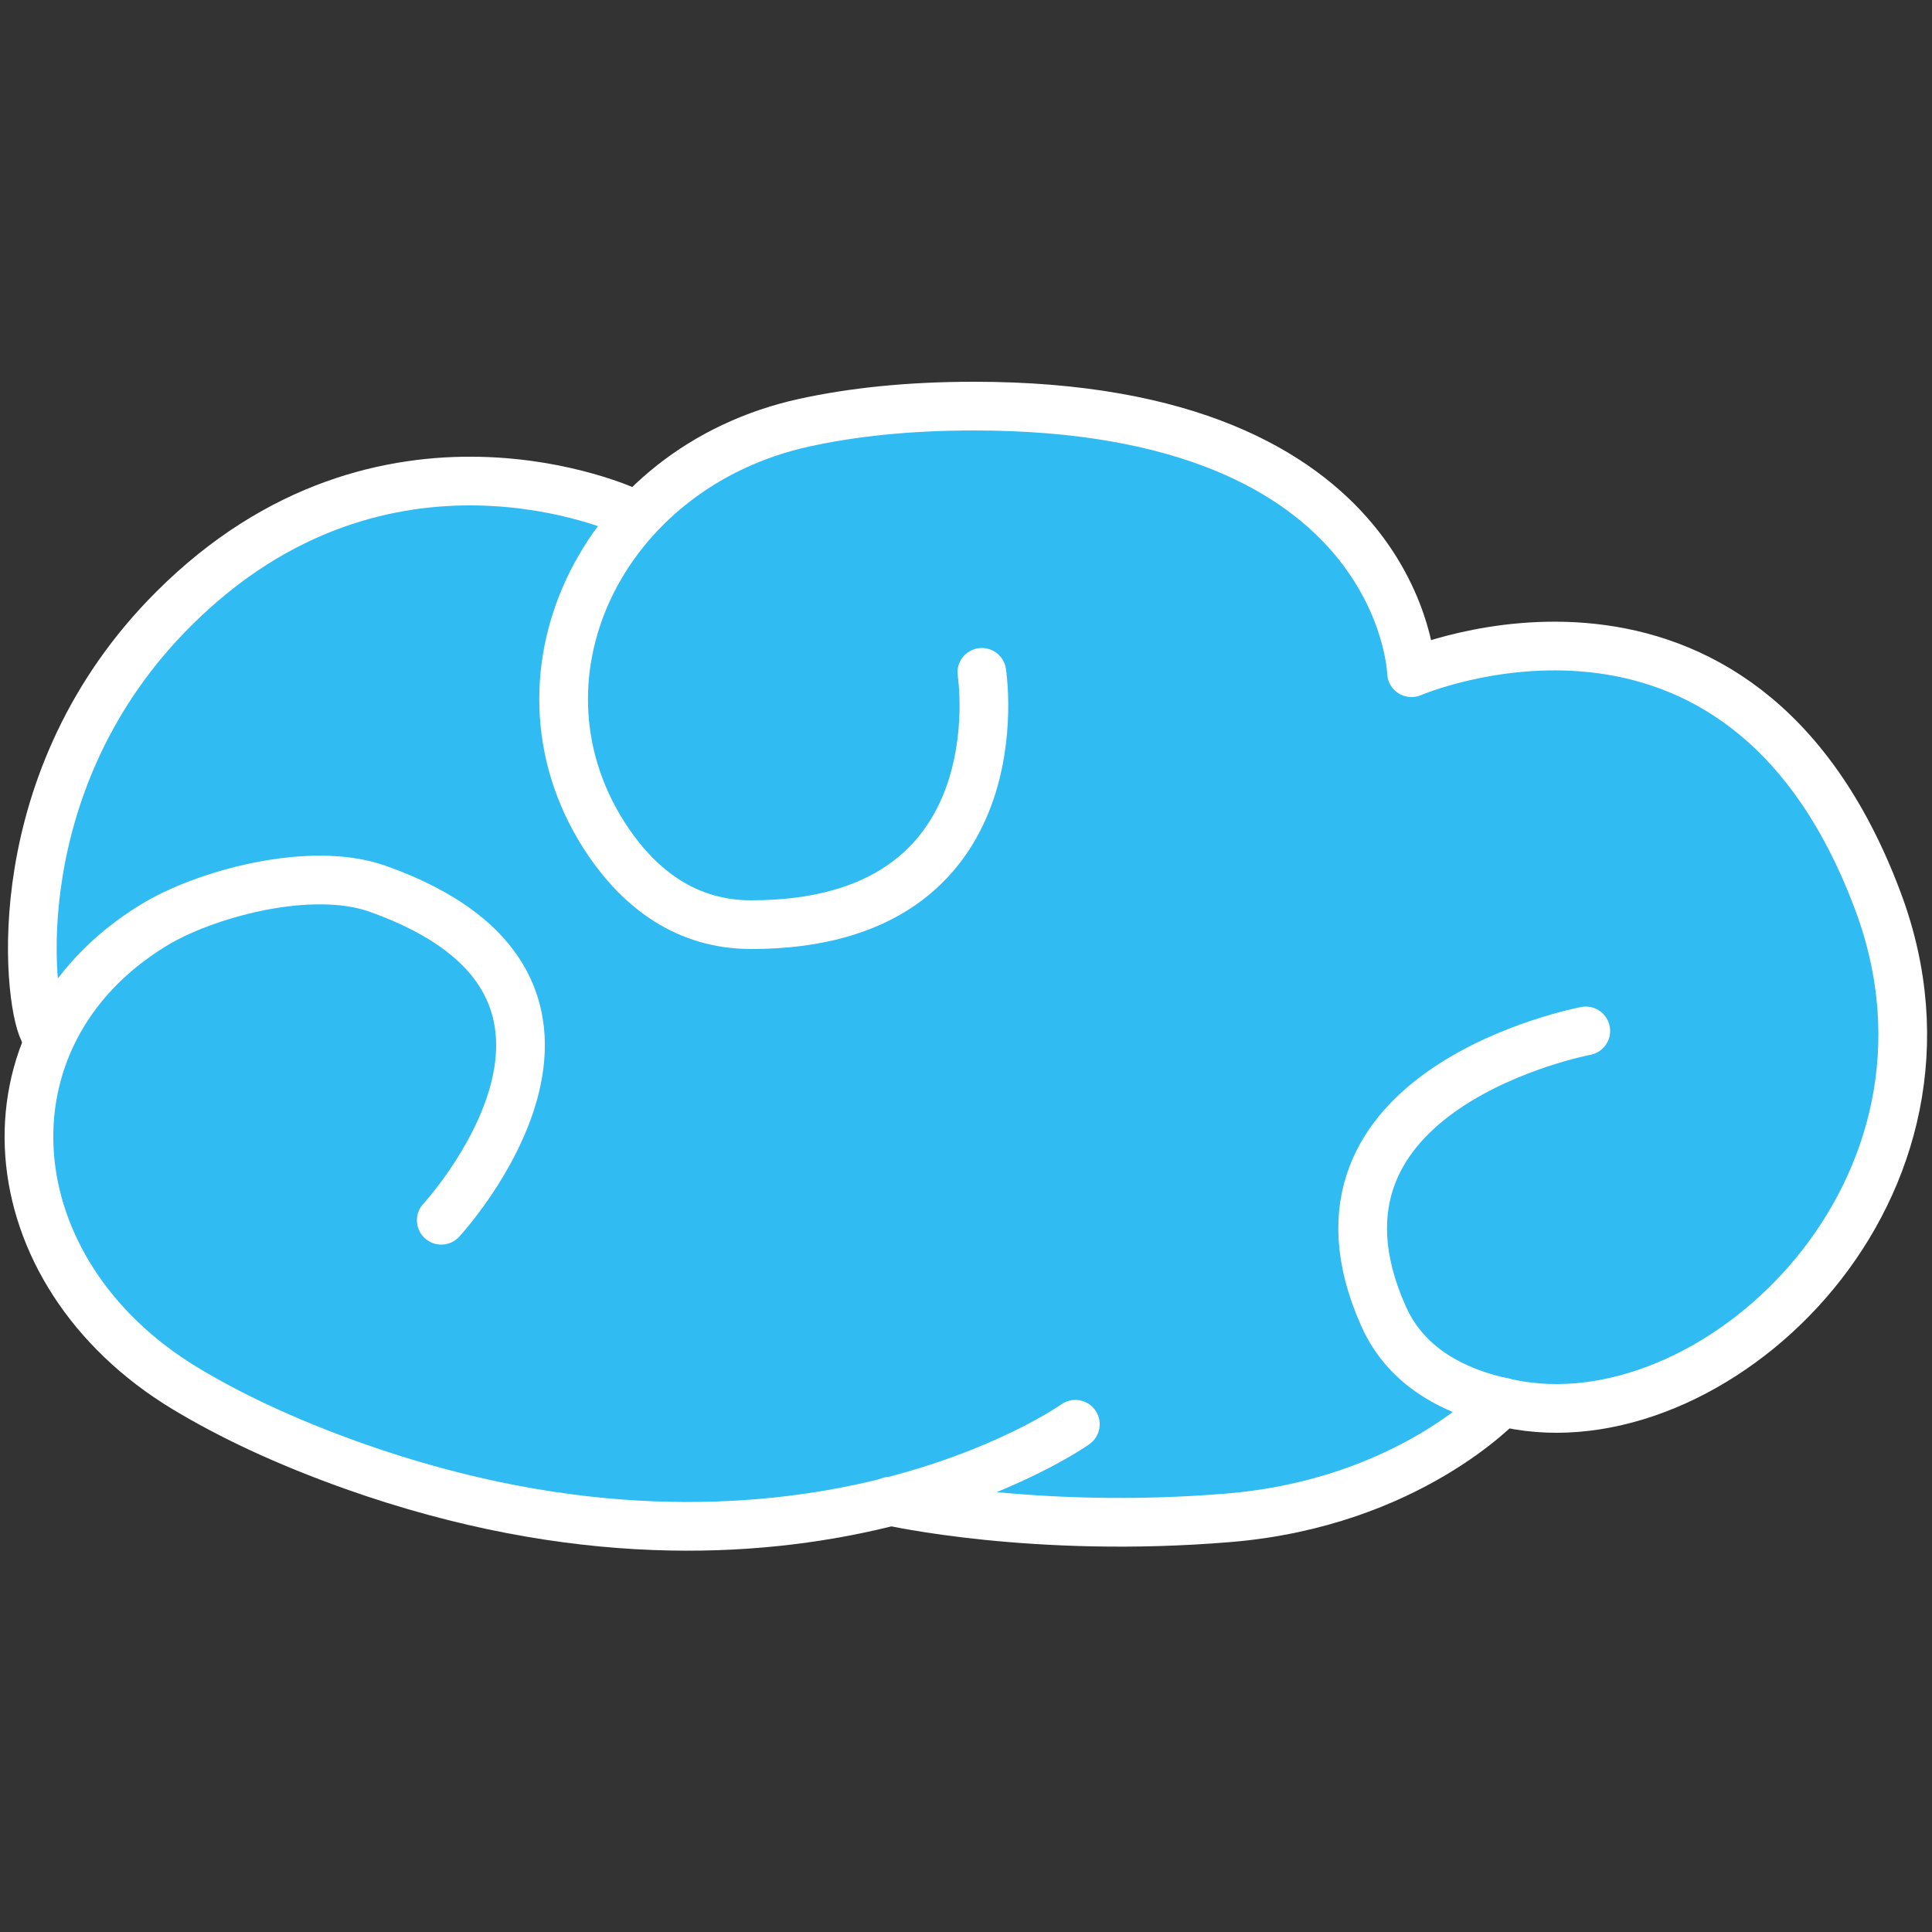 <?xml version="1.0" encoding="utf-8"?>
<!-- Generator: Adobe Illustrator 22.1.0, SVG Export Plug-In . SVG Version: 6.00 Build 0)  -->
<svg version="1.1" id="Lag_1" xmlns="http://www.w3.org/2000/svg" xmlns:xlink="http://www.w3.org/1999/xlink" x="0px" y="0px"
	 viewBox="0 0 500 500" style="enable-background:new 0 0 500 500;" xml:space="preserve">
<rect x="0" y="0" width="500" height="500" fill="#333333" stroke="none"/>
<style type="text/css">
	.st0{fill:#30BBF2;}
	.st1{fill:none;stroke:#FFFFFF;stroke-width:12.604;stroke-linecap:round;stroke-linejoin:round;stroke-miterlimit:10;}
</style>
<g id="Icon_1_">
	<path class="st0" d="M486,233.2c-35.8-95.8-120.7-59.1-120.7-59.1s-2.1-69-113.2-69c-17.2,0-31.7,1.6-44,4.3
		c-17.4,3.8-31.8,12.4-42.5,23.6h-3.8l0.7-0.6c0,0-63-29.4-117.6,25.2c-44,44-37.8,100.8-33.6,109.2l5-4.5
		c-18.9,31-7.3,73.4,31.5,96.9c11.6,7,25.9,13.8,43.6,20.1c66.5,23.5,118.6,16.1,150.8,5.8l4.5,0.8l-16.4,2.7c0,0,37.3,8.5,87.7,4.3
		c34-2.8,55.8-17.3,65.3-25.1l0,0l0,0c3.6-2.9,5.4-4.9,5.4-4.9l-2.3,0.4l0.6-0.8c2,0.5,4,1,6.1,1.3
		C445.6,372.5,513.8,307.4,486,233.2z"/>
	<g>
		<path class="st1" d="M410.4,266.8c0,0-78.6,14.8-52.4,73.7c6.3,14.3,20.2,20.7,35,23.2c52.6,8.8,120.8-56.3,93-130.5
			c-35.8-95.8-120.7-59.1-120.7-59.1s-2.1-69-113.2-69c-17.2,0-31.7,1.6-44,4.3c-52.8,11.6-79.1,66.9-50.5,108.7
			c8.1,11.8,19.9,21.2,36.8,21.2c70,0,59.7-65.3,59.7-65.3"/>
		<path class="st1" d="M11.3,266.8c-4.2-8.4-10.4-65.3,33.6-109.2c54.6-54.6,117.6-25.2,117.6-25.2"/>
		<path class="st1" d="M114.2,315.8c0,0,55.7-60.2-16.5-85.8c-17.5-6.2-45.2,1.5-58.2,9.6c-46.3,28.5-41.4,89.6,8.4,119.7
			c11.6,7,25.9,13.8,43.6,20.1c114.6,40.6,186.8-10.8,186.8-10.8"/>
		<path class="st1" d="M388.7,362.8c0,0-23.9,26.1-70.7,30c-50.4,4.2-87.7-4.3-87.7-4.3"/>
	</g>
</g>
</svg>
